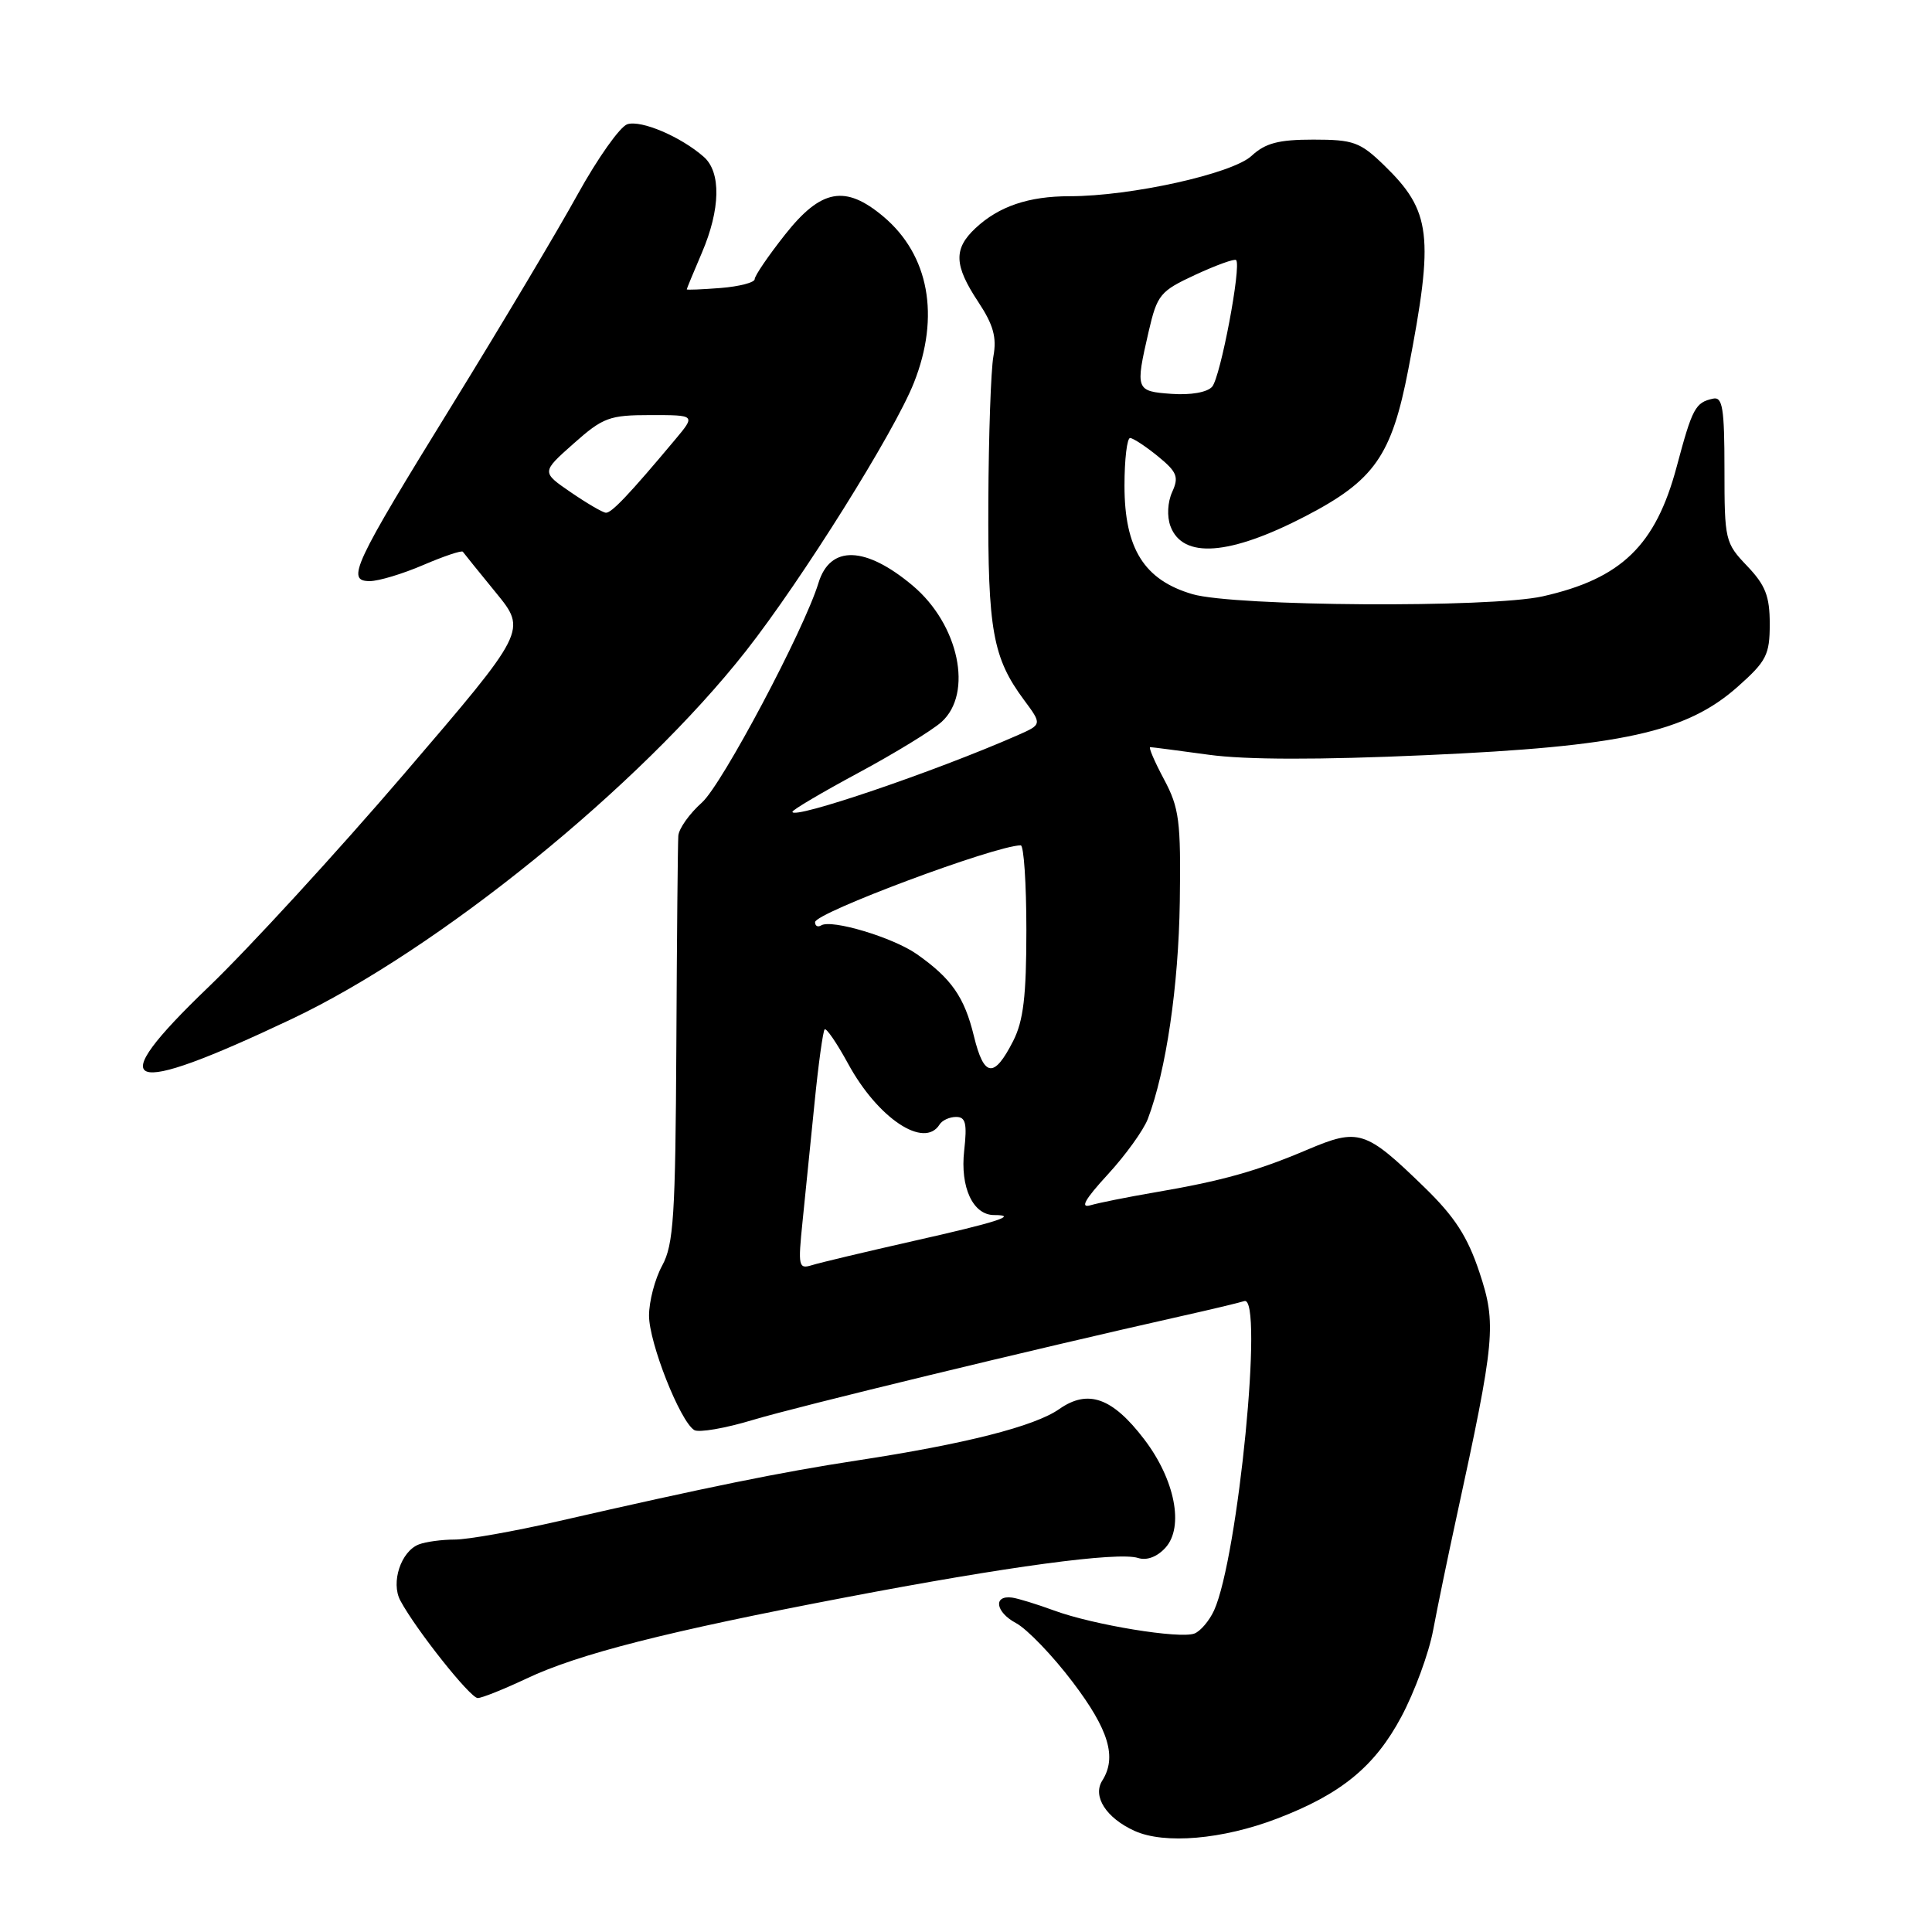 <?xml version="1.0" encoding="UTF-8" standalone="no"?>
<!DOCTYPE svg PUBLIC "-//W3C//DTD SVG 1.1//EN" "http://www.w3.org/Graphics/SVG/1.1/DTD/svg11.dtd" >
<svg xmlns="http://www.w3.org/2000/svg" xmlns:xlink="http://www.w3.org/1999/xlink" version="1.1" viewBox="0 0 256 256">
 <g >
 <path fill="currentColor"
d=" M 169.23 240.97 C 177.71 237.73 182.17 234.07 185.69 227.47 C 187.44 224.19 189.34 219.03 189.90 216.00 C 190.47 212.97 191.86 206.22 193.00 201.00 C 198.12 177.47 198.31 175.45 196.04 168.61 C 194.45 163.83 192.76 161.23 188.74 157.32 C 180.93 149.73 180.04 149.45 173.23 152.34 C 166.52 155.19 161.91 156.48 153.00 158.00 C 149.43 158.61 145.60 159.38 144.50 159.70 C 143.08 160.12 143.74 158.94 146.78 155.63 C 149.13 153.08 151.52 149.76 152.09 148.27 C 154.52 141.88 156.16 130.69 156.33 119.50 C 156.48 108.75 156.26 107.06 154.23 103.25 C 152.98 100.91 152.16 99.00 152.41 99.00 C 152.65 99.00 156.15 99.46 160.18 100.01 C 165.04 100.68 174.72 100.70 189.00 100.06 C 214.93 98.91 223.45 97.03 230.25 91.00 C 234.07 87.61 234.50 86.77 234.50 82.68 C 234.50 78.99 233.93 77.54 231.50 74.99 C 228.59 71.95 228.50 71.57 228.50 62.18 C 228.50 54.10 228.25 52.55 227.00 52.82 C 224.64 53.33 224.25 54.05 222.17 61.84 C 219.38 72.29 214.83 76.68 204.41 79.02 C 197.50 80.57 163.60 80.36 158.01 78.73 C 151.61 76.86 149.00 72.70 149.00 64.35 C 149.00 60.86 149.34 58.02 149.75 58.04 C 150.16 58.06 151.82 59.15 153.44 60.47 C 155.97 62.54 156.23 63.20 155.32 65.19 C 154.71 66.54 154.61 68.42 155.09 69.72 C 156.71 74.08 162.93 73.62 173.00 68.39 C 182.12 63.65 184.40 60.39 186.61 48.94 C 190.04 31.19 189.66 27.97 183.38 21.88 C 180.22 18.82 179.33 18.50 174.03 18.50 C 169.40 18.50 167.67 18.96 165.83 20.66 C 163.28 23.02 149.85 26.00 141.74 26.00 C 136.29 26.00 132.35 27.34 129.25 30.24 C 126.33 32.98 126.41 35.15 129.62 40.00 C 131.63 43.04 132.09 44.70 131.63 47.22 C 131.30 49.03 131.00 57.70 130.96 66.50 C 130.88 83.48 131.55 87.17 135.68 92.74 C 138.09 95.99 138.09 95.99 134.80 97.44 C 123.87 102.24 105.00 108.66 105.00 107.57 C 105.00 107.31 108.94 104.99 113.75 102.40 C 118.56 99.81 123.51 96.78 124.75 95.67 C 128.98 91.87 127.06 82.75 120.94 77.60 C 114.68 72.34 109.99 72.20 108.45 77.25 C 106.54 83.49 95.68 103.95 93.02 106.33 C 91.36 107.81 89.94 109.80 89.88 110.76 C 89.81 111.72 89.69 124.20 89.62 138.50 C 89.50 161.16 89.26 164.91 87.74 167.70 C 86.78 169.46 86.00 172.44 86.00 174.33 C 86.00 177.92 90.11 188.33 91.99 189.49 C 92.59 189.86 96.10 189.26 99.79 188.14 C 105.72 186.36 136.91 178.80 156.50 174.40 C 160.35 173.54 164.12 172.64 164.88 172.40 C 167.47 171.58 164.06 206.37 160.87 213.39 C 160.24 214.76 159.07 216.14 158.27 216.45 C 156.33 217.19 144.89 215.32 139.67 213.40 C 137.38 212.56 134.87 211.79 134.11 211.69 C 131.56 211.35 131.91 213.62 134.63 215.07 C 136.10 215.86 139.49 219.38 142.15 222.90 C 146.93 229.21 148.02 232.84 146.05 235.95 C 144.74 238.03 146.58 240.90 150.33 242.60 C 154.30 244.40 162.00 243.74 169.23 240.97 Z  M 69.78 222.41 C 76.65 219.16 88.39 216.17 112.00 211.67 C 133.44 207.57 148.14 205.59 150.80 206.44 C 151.96 206.81 153.33 206.29 154.43 205.08 C 156.92 202.33 155.69 196.05 151.61 190.71 C 147.40 185.19 144.17 184.04 140.37 186.70 C 137.09 189.00 127.92 191.33 113.50 193.53 C 103.48 195.06 93.66 197.06 73.93 201.58 C 68.12 202.91 61.97 204.00 60.26 204.00 C 58.56 204.00 56.42 204.29 55.51 204.64 C 53.13 205.55 51.76 209.69 53.05 212.09 C 55.10 215.92 62.31 225.00 63.30 225.00 C 63.85 225.00 66.77 223.83 69.78 222.41 Z  M 38.64 135.03 C 58.05 125.84 84.73 104.22 98.85 86.25 C 106.26 76.81 118.52 57.24 121.10 50.71 C 124.59 41.90 123.10 33.79 117.06 28.70 C 112.00 24.45 108.81 25.03 104.02 31.09 C 101.81 33.89 100.00 36.54 100.00 36.99 C 100.00 37.43 97.98 37.96 95.50 38.16 C 93.03 38.35 91.00 38.44 91.00 38.34 C 91.00 38.24 91.90 36.07 93.00 33.50 C 95.47 27.73 95.57 22.81 93.25 20.78 C 90.21 18.11 84.97 15.88 83.13 16.46 C 82.16 16.77 79.20 20.95 76.54 25.76 C 73.89 30.57 66.45 43.05 60.01 53.50 C 46.77 74.96 45.82 77.00 49.00 77.00 C 50.17 77.00 53.36 76.04 56.10 74.86 C 58.83 73.69 61.18 72.90 61.33 73.11 C 61.48 73.33 63.45 75.76 65.71 78.53 C 69.82 83.56 69.82 83.56 53.56 102.53 C 44.62 112.96 32.94 125.69 27.59 130.82 C 13.40 144.44 16.39 145.57 38.64 135.03 Z  M 106.34 161.87 C 106.70 158.37 107.41 151.29 107.93 146.15 C 108.44 141.01 109.05 136.62 109.27 136.40 C 109.49 136.17 110.89 138.22 112.38 140.95 C 116.32 148.19 122.47 152.28 124.50 149.00 C 124.84 148.45 125.82 148.00 126.69 148.00 C 127.96 148.00 128.16 148.86 127.76 152.46 C 127.21 157.32 128.92 161.00 131.72 161.00 C 135.06 161.00 132.11 161.95 120.98 164.45 C 114.67 165.88 108.64 167.31 107.59 167.64 C 105.81 168.19 105.73 167.82 106.34 161.87 Z  M 129.05 137.30 C 127.79 132.11 126.07 129.65 121.47 126.42 C 118.33 124.22 110.18 121.77 108.81 122.62 C 108.36 122.89 108.00 122.70 108.00 122.19 C 108.00 120.96 131.81 112.06 135.25 112.01 C 135.66 112.00 136.00 117.06 136.00 123.25 C 136.00 131.98 135.61 135.27 134.25 137.94 C 131.71 142.93 130.38 142.76 129.05 137.30 Z  M 155.25 52.19 C 150.48 51.85 150.42 51.68 152.20 43.94 C 153.34 39.03 153.71 38.58 158.41 36.40 C 161.16 35.13 163.59 34.25 163.79 34.46 C 164.52 35.19 161.72 50.00 160.61 51.25 C 159.95 51.99 157.77 52.37 155.25 52.19 Z  M 75.62 65.22 C 71.74 62.56 71.74 62.56 76.00 58.78 C 79.91 55.31 80.74 55.00 86.22 55.00 C 92.18 55.00 92.18 55.00 89.46 58.25 C 83.40 65.49 81.02 68.00 80.28 67.94 C 79.85 67.91 77.75 66.68 75.62 65.22 Z "/>
</g>
</svg>